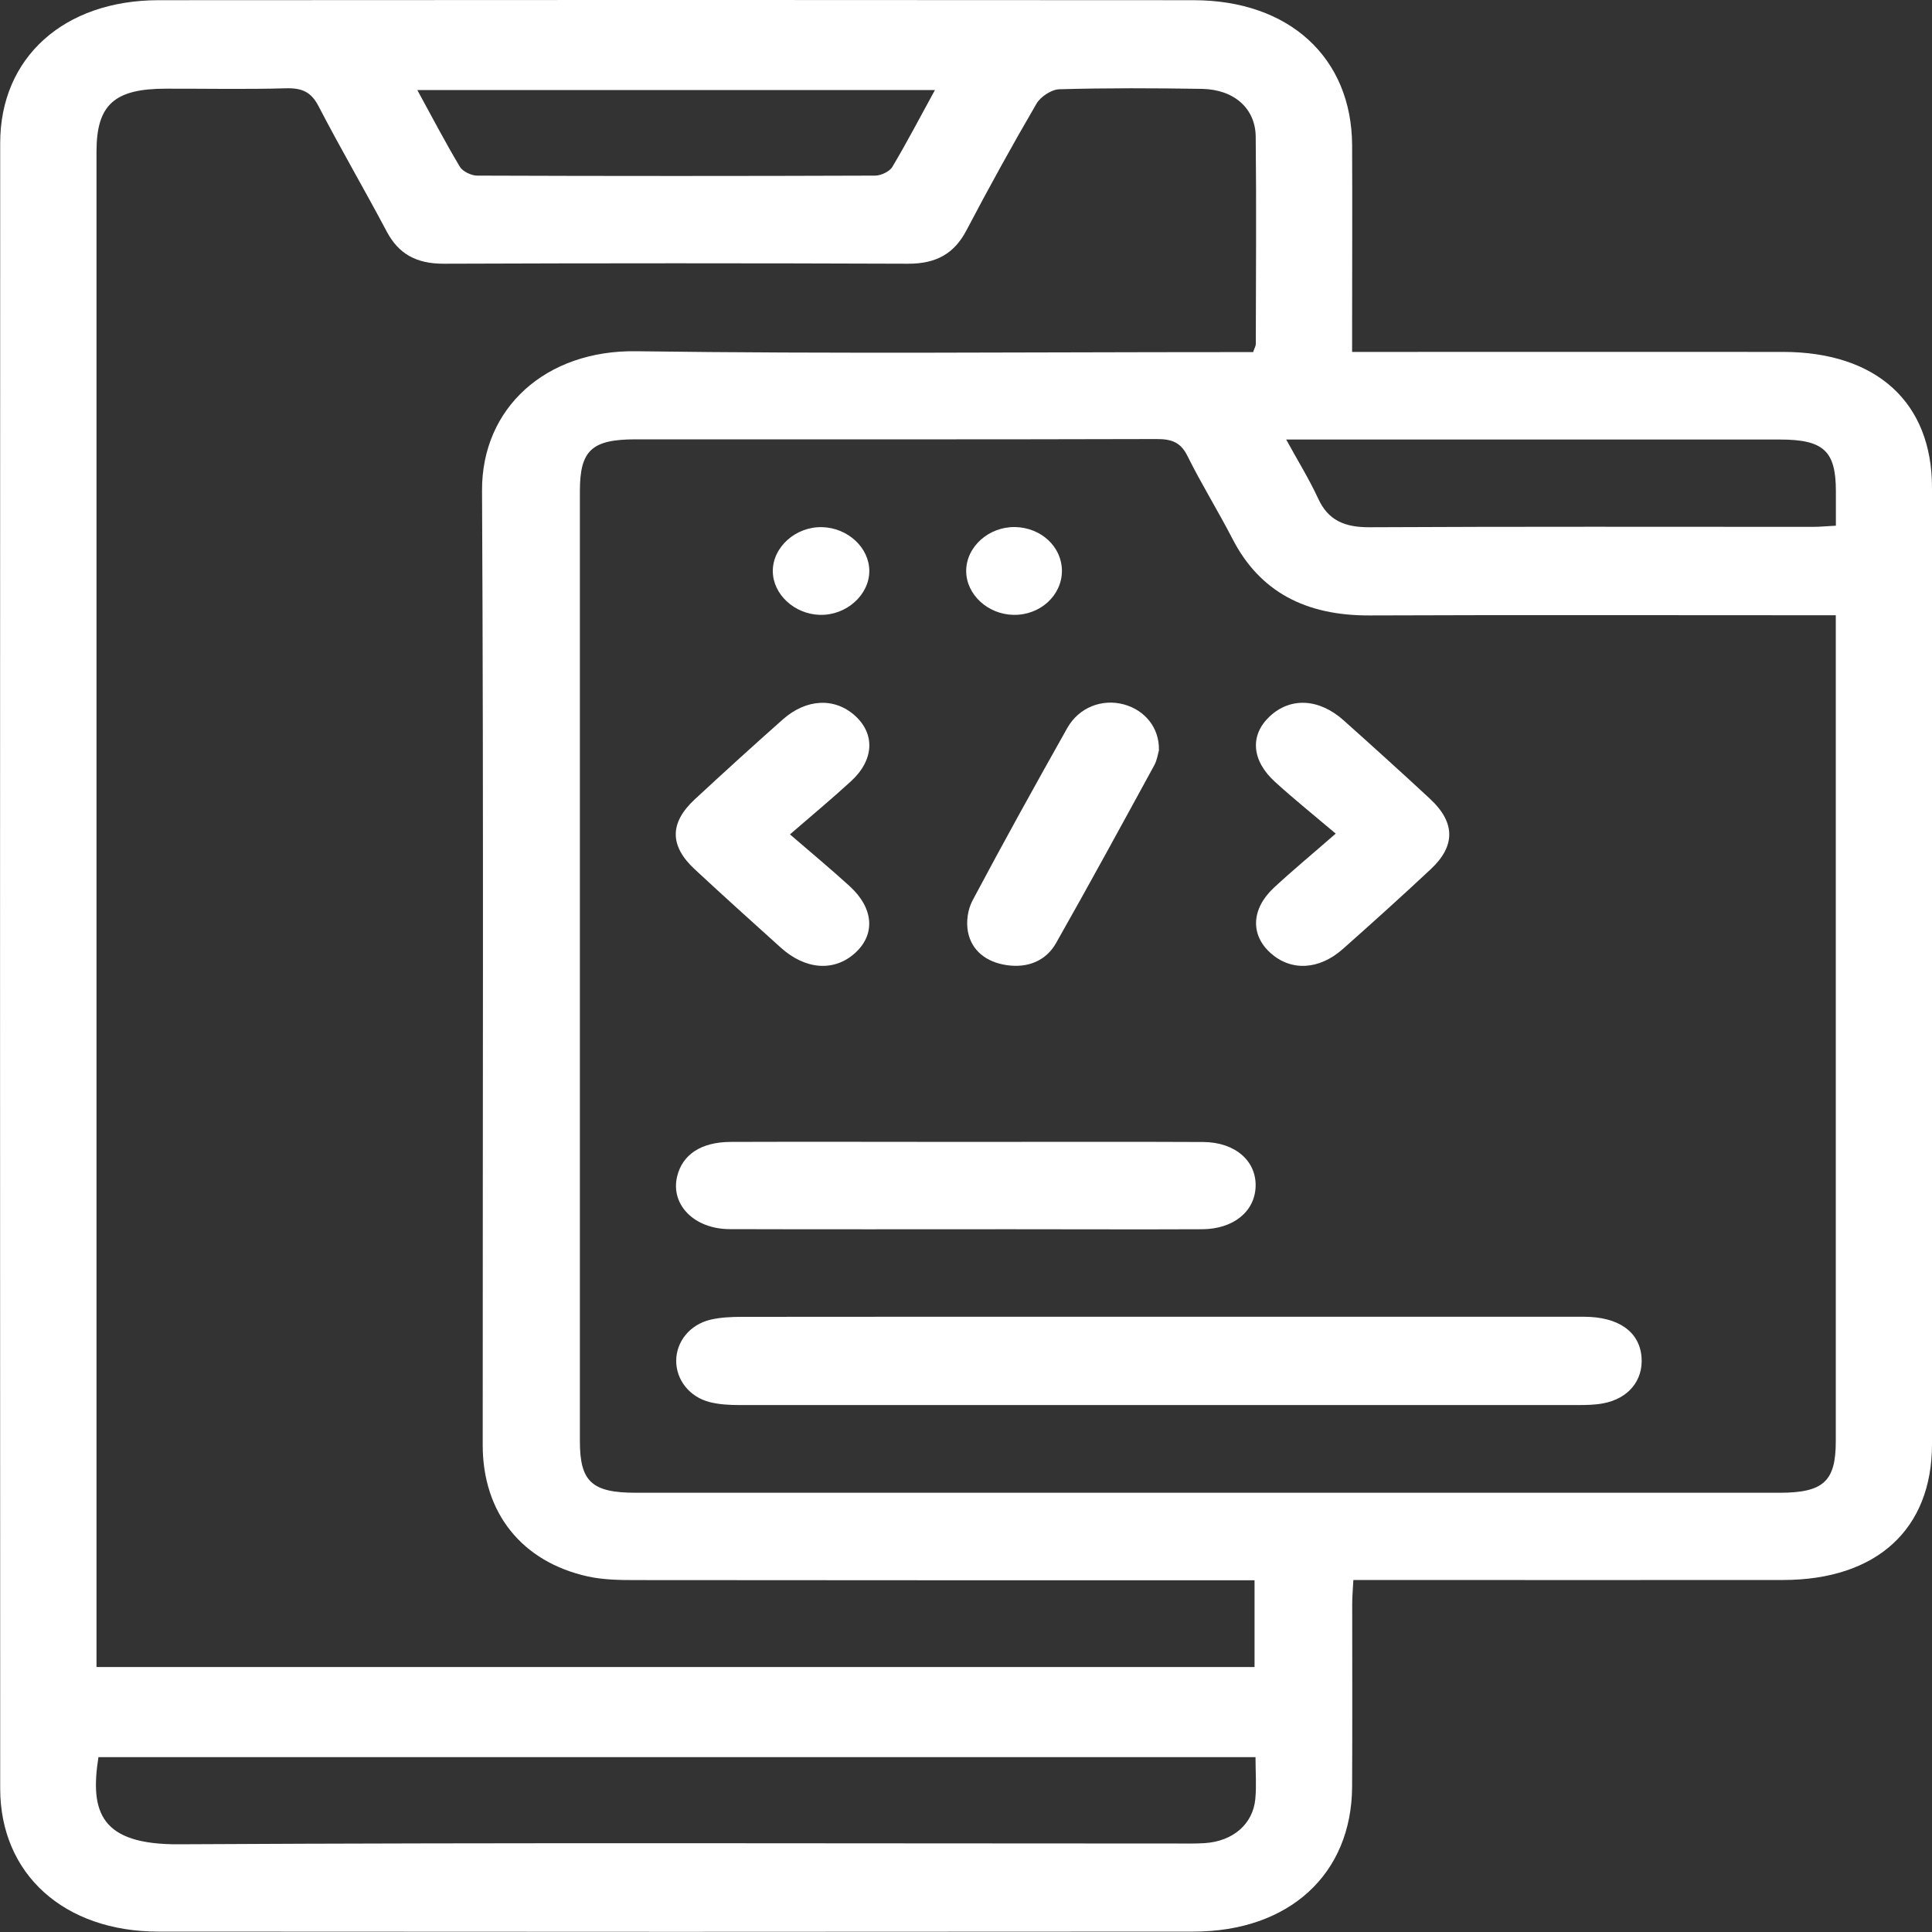 <?xml version="1.0" encoding="UTF-8"?>
<svg id="Layer_1" data-name="Layer 1" xmlns="http://www.w3.org/2000/svg" viewBox="0 0 200 200">
  <rect x="0" y="0" width="200" height="200" fill="#333333" stroke="none"/>
  <defs>
    <style>
      .cls-1 {
        fill: #fff;
      }
    </style>
  </defs>
  <path class="cls-1" d="M139.98,36.43c1.27,0,2.19,0,3.11,0,13.83,0,27.66-.01,41.5,0,9.68,.01,15.41,5.23,15.41,14.05,.01,33.01,.01,66.02,0,99.02,0,8.82-5.74,14.05-15.41,14.06-13.83,.02-27.66,0-41.5,0-.92,0-1.84,0-2.99,0-.05,.95-.12,1.71-.12,2.46,0,6.32,.02,12.64-.01,18.95-.05,9.04-6.51,14.98-16.42,14.99-35.71,.03-71.43,.03-107.14,0-9.79,0-16.38-5.96-16.39-14.8C0,128.39,0,71.6,.02,14.81,.02,5.96,6.61,.03,16.41,.02c35.71-.03,71.43-.03,107.14,0,9.91,0,16.37,5.95,16.42,14.99,.03,6.25,0,12.49,0,18.74,0,.77,0,1.54,0,2.67Zm50.06,27.26c-1.18,0-2.09,0-3.01,0-15.08,0-30.16-.04-45.24,.02-6.61,.03-11.38-2.43-14.21-7.94-1.49-2.89-3.22-5.67-4.66-8.58-.69-1.39-1.61-1.75-3.21-1.74-17.97,.05-35.94,.03-53.91,.03-4.54,0-5.77,1.14-5.77,5.35,0,32.79,0,65.58,0,98.37,0,4.19,1.25,5.33,5.8,5.33,39.46,0,78.91,0,118.37,0,4.55,0,5.84-1.17,5.84-5.32,0-27.68,0-55.36,0-83.04v-2.48Zm-60.31-27.26c.14-.41,.26-.6,.27-.79,.01-7.17,.07-14.34-.01-21.51-.04-2.94-2.27-4.87-5.56-4.93-4.92-.08-9.85-.1-14.77,.04-.82,.02-1.94,.78-2.35,1.47-2.52,4.32-4.93,8.69-7.25,13.11-1.25,2.39-3.08,3.49-6.06,3.48-16.02-.06-32.04-.06-48.06,0-2.86,.01-4.69-1.03-5.91-3.34-2.3-4.34-4.79-8.6-7.05-12.96-.75-1.45-1.67-1.91-3.39-1.86-4.14,.12-8.28,.03-12.42,.04-5.34,0-7.18,1.67-7.18,6.51,0,51.53,0,103.07,0,154.6v2.28h119.88v-8.98c-1.08,0-2,0-2.92,0-20.4,0-40.79,0-61.19-.02-1.63,0-3.31-.03-4.88-.37-6.86-1.51-10.91-6.59-10.91-13.6-.01-32.94,.1-65.87-.07-98.81-.04-8.58,6.62-14.56,15.94-14.43,20.39,.28,40.79,.09,61.18,.09,.92,0,1.84,0,2.72,0Zm.26,145.47H10.19c-.9,5.7,.23,9.07,8.33,9.02,34.46-.19,68.92-.08,103.38-.08,.94,0,1.88,.02,2.81-.04,2.92-.19,4.99-1.96,5.24-4.57,.13-1.39,.02-2.8,.02-4.33Zm3.15-136.41c1.22,2.23,2.4,4.13,3.32,6.13,1.02,2.22,2.69,2.97,5.3,2.96,15.31-.08,30.61-.04,45.92-.04,.75,0,1.49-.08,2.37-.12,0-1.32,0-2.45,0-3.57,0-4.17-1.27-5.35-5.8-5.35-16.17,0-32.33,0-48.5,0-.75,0-1.5,0-2.6,0ZM96.78,9.32H43.2c1.53,2.8,2.89,5.41,4.41,7.95,.28,.47,1.17,.91,1.79,.91,13.73,.05,27.46,.05,41.19,0,.61,0,1.51-.43,1.79-.91,1.51-2.54,2.87-5.15,4.41-7.96Z"/>
  <path class="cls-1" d="M119.91,136.31c14.68,0,29.36,0,44.05,0,3.6,0,5.76,1.56,5.97,4.17,.19,2.4-1.33,4.29-3.95,4.79-.83,.16-1.7,.18-2.56,.18-28.97,0-57.95,0-86.92,0-1,0-2.04-.06-3.01-.3-2.12-.53-3.5-2.32-3.49-4.29,.01-1.98,1.41-3.74,3.56-4.25,1.04-.24,2.16-.29,3.24-.29,14.37-.02,28.74-.01,43.11-.01Z"/>
  <path class="cls-1" d="M99.99,118.21c8.19,0,16.38-.03,24.57,.01,3.32,.02,5.53,1.98,5.42,4.65-.11,2.57-2.31,4.36-5.53,4.38-6.63,.03-13.26,0-19.89,0-9.67,0-19.35,.02-29.02-.01-3.67-.01-6.13-2.52-5.45-5.43,.54-2.29,2.48-3.59,5.56-3.6,8.11-.03,16.23,0,24.34,0Z"/>
  <path class="cls-1" d="M138.28,86.3c-2.33-1.97-4.37-3.61-6.29-5.36-2.45-2.23-2.61-4.85-.55-6.78,2.14-2,5.09-1.87,7.64,.4,3.01,2.69,6,5.39,8.95,8.13,2.62,2.43,2.67,4.86,.1,7.27-2.99,2.8-6.04,5.55-9.12,8.28-2.47,2.19-5.37,2.31-7.48,.42-2.11-1.89-2.01-4.59,.37-6.79,1.91-1.77,3.93-3.44,6.38-5.58Z"/>
  <path class="cls-1" d="M81.77,86.37c2.26,1.95,4.26,3.61,6.18,5.36,2.52,2.3,2.69,5.03,.54,6.95-2.15,1.92-5.1,1.72-7.65-.57-2.99-2.69-5.98-5.39-8.92-8.12-2.62-2.43-2.62-4.81,0-7.24,3-2.78,6.03-5.54,9.1-8.26,2.44-2.17,5.37-2.3,7.47-.42,2.11,1.89,2.01,4.59-.38,6.79-1.96,1.8-4.02,3.51-6.34,5.52Z"/>
  <path class="cls-1" d="M119.98,77.65c-.11,.36-.19,1.02-.49,1.57-3.36,6.15-6.71,12.31-10.17,18.41-1.02,1.8-2.88,2.61-5.11,2.28-2.12-.31-3.62-1.51-4-3.41-.21-1.04-.04-2.32,.46-3.27,3.18-5.99,6.48-11.94,9.81-17.86,1.21-2.15,3.61-3.06,5.86-2.45,2.18,.59,3.69,2.43,3.63,4.73Z"/>
  <path class="cls-1" d="M89.99,59.11c0,2.49-2.39,4.61-5.11,4.54-2.65-.07-4.88-2.14-4.88-4.54,0-2.49,2.38-4.61,5.11-4.54,2.66,.07,4.88,2.13,4.88,4.54Z"/>
  <path class="cls-1" d="M109.93,59.09c0,2.56-2.27,4.62-5.03,4.56-2.66-.06-4.87-2.11-4.88-4.53-.01-2.51,2.33-4.61,5.07-4.56,2.7,.06,4.83,2.05,4.84,4.52Z"/>
</svg>